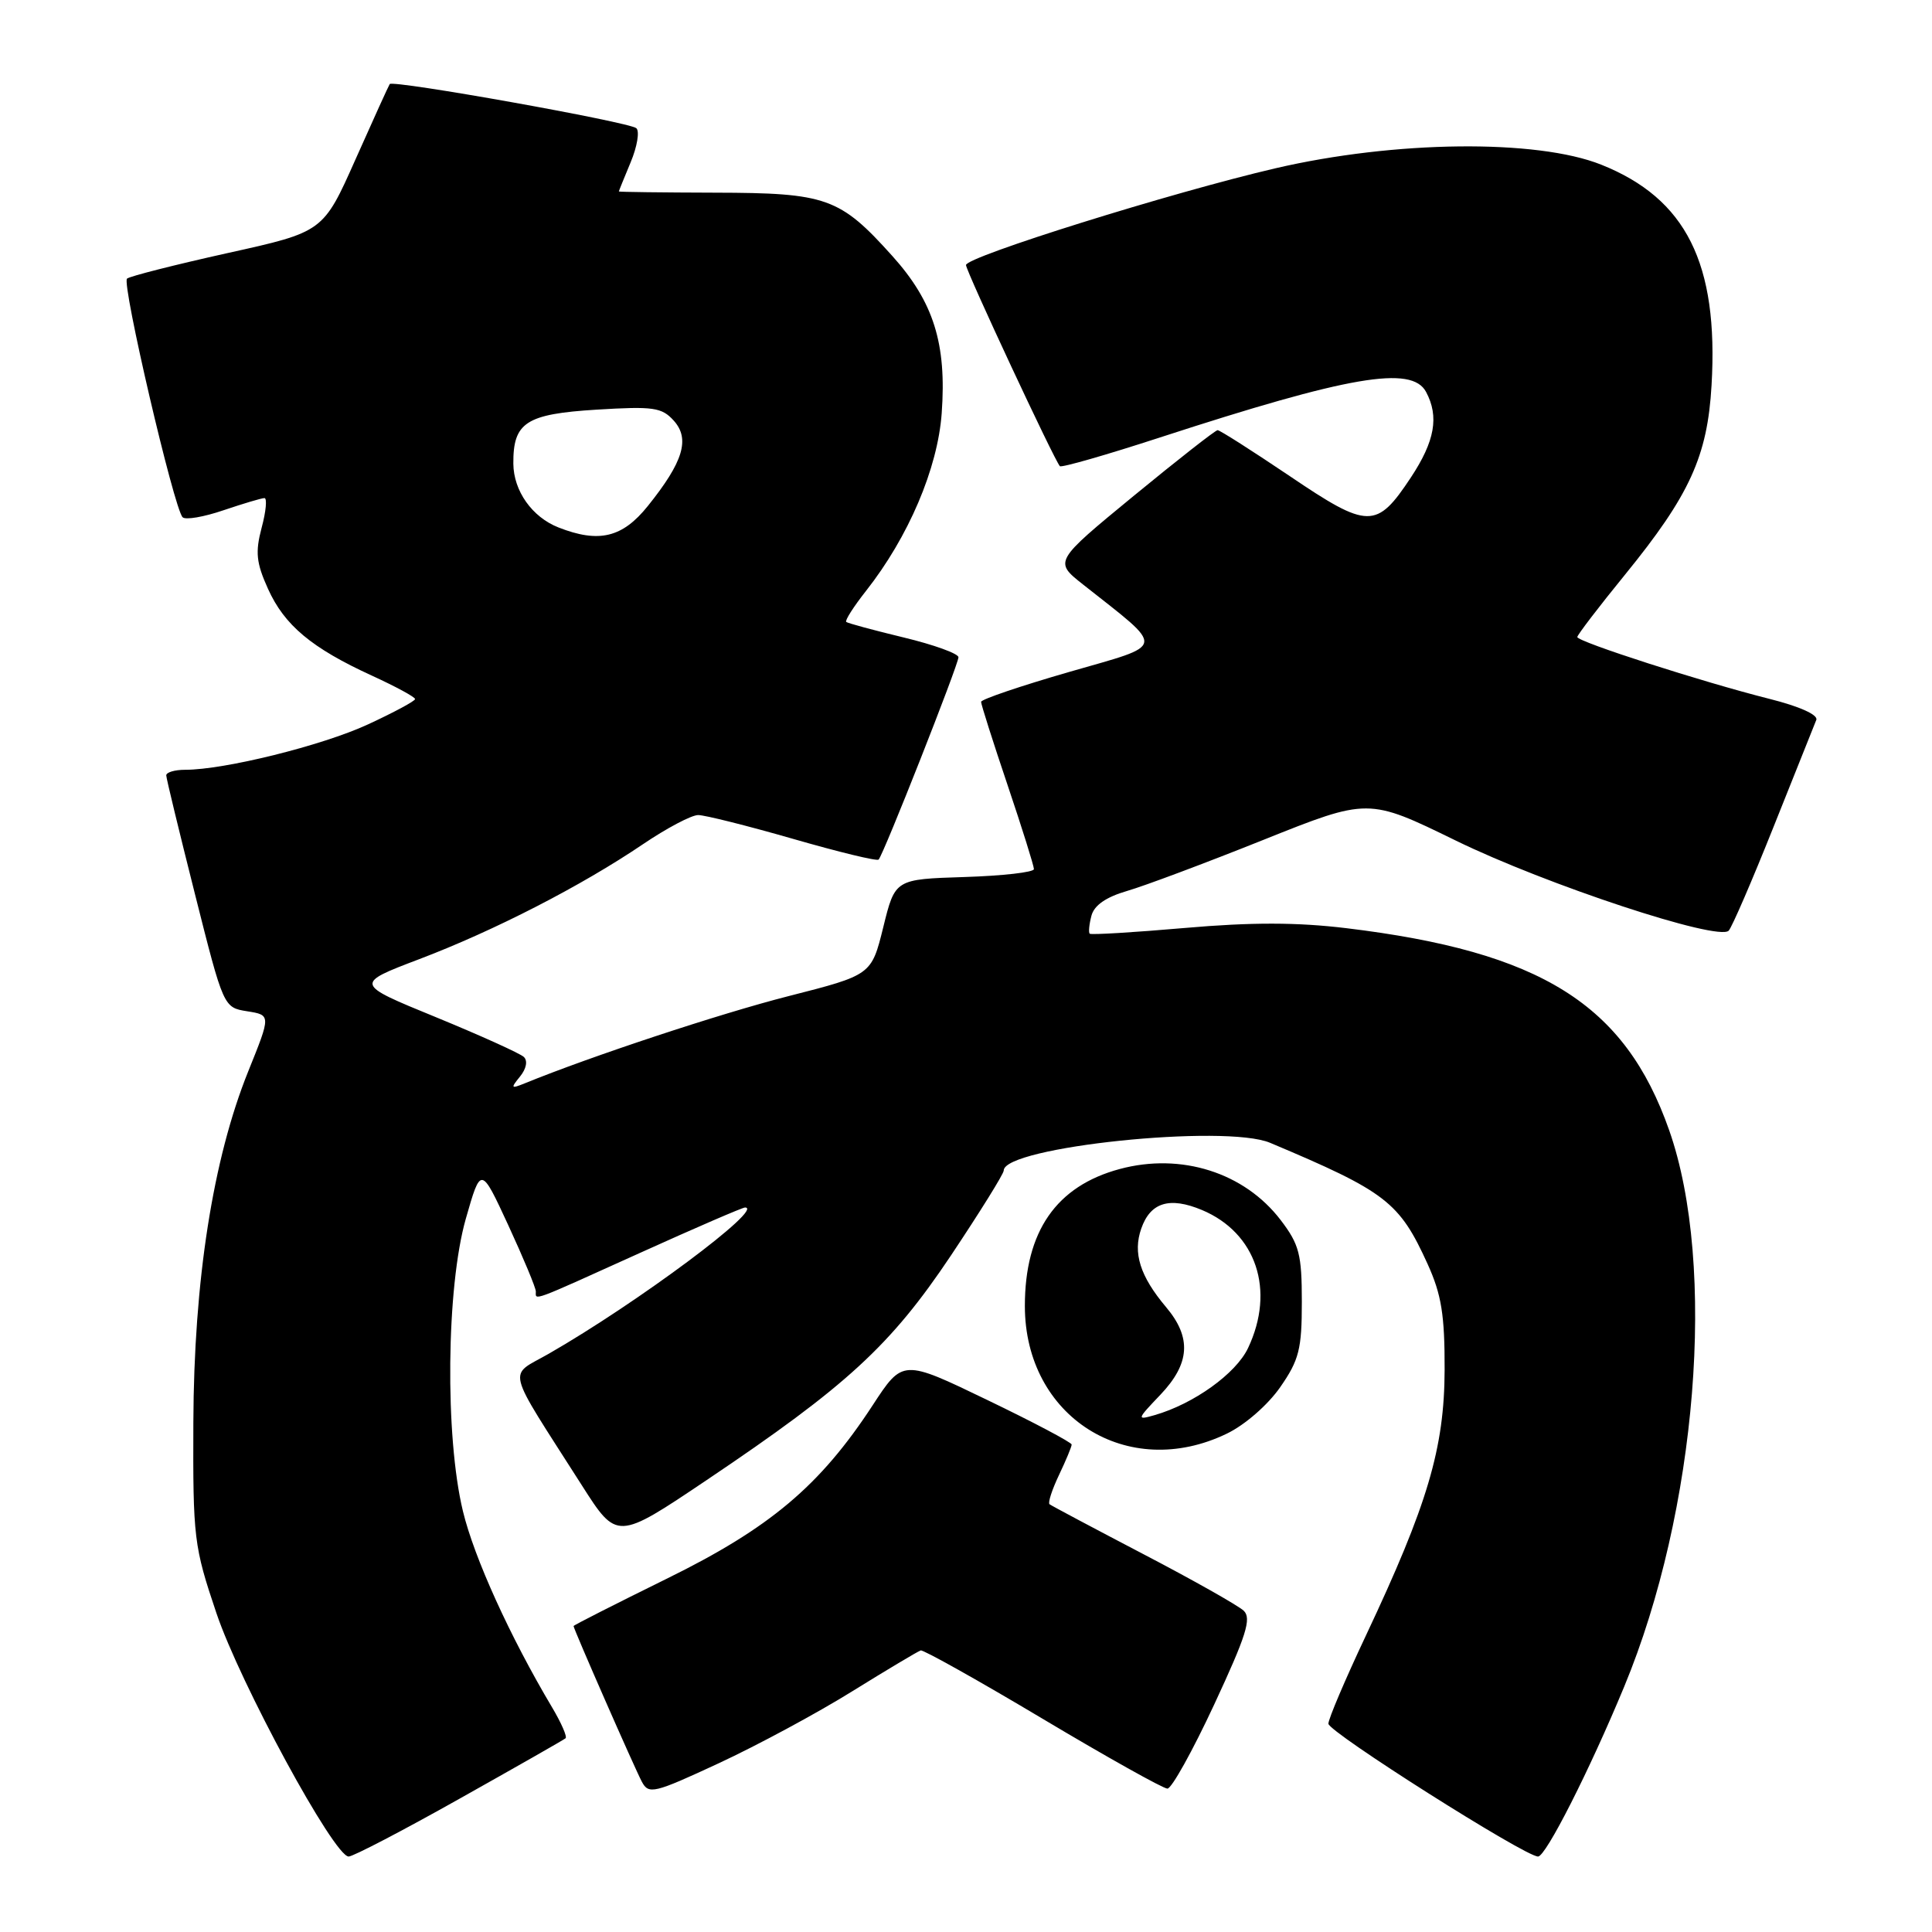 <?xml version="1.0" encoding="UTF-8" standalone="no"?>
<!DOCTYPE svg PUBLIC "-//W3C//DTD SVG 1.1//EN" "http://www.w3.org/Graphics/SVG/1.1/DTD/svg11.dtd" >
<svg xmlns="http://www.w3.org/2000/svg" xmlns:xlink="http://www.w3.org/1999/xlink" version="1.1" viewBox="0 0 256 256">
 <g >
 <path fill="currentColor"
d=" M 60.87 238.35 C 68.37 234.14 74.70 230.54 74.94 230.33 C 75.18 230.13 74.37 228.28 73.15 226.23 C 67.57 216.85 62.83 206.41 61.34 200.24 C 58.94 190.31 59.14 170.58 61.72 161.50 C 63.72 154.50 63.72 154.50 67.36 162.37 C 69.36 166.71 71.00 170.64 71.00 171.12 C 71.00 172.33 70.14 172.65 84.84 166.00 C 92.13 162.70 98.38 160.00 98.72 160.00 C 101.42 160.00 84.43 172.66 72.71 179.38 C 67.27 182.50 66.82 180.70 77.09 196.80 C 81.75 204.11 81.75 204.11 93.62 196.13 C 112.20 183.64 118.01 178.31 125.99 166.38 C 129.84 160.61 133.00 155.54 133.00 155.10 C 133.00 151.97 162.34 148.92 168.30 151.43 C 183.66 157.90 185.42 159.25 189.17 167.50 C 191.00 171.54 191.44 174.23 191.42 181.50 C 191.39 191.90 189.17 199.37 180.97 216.76 C 178.24 222.55 176.01 227.79 176.02 228.40 C 176.04 229.51 202.06 246.00 203.80 246.00 C 204.83 246.00 210.61 234.60 215.21 223.50 C 224.88 200.18 227.50 167.75 221.17 149.75 C 215.31 133.06 204.19 126.11 178.41 122.99 C 171.87 122.20 165.85 122.19 157.00 122.96 C 150.23 123.55 144.56 123.89 144.39 123.72 C 144.22 123.55 144.32 122.48 144.62 121.34 C 144.98 119.96 146.55 118.87 149.33 118.06 C 151.62 117.40 159.76 114.35 167.40 111.29 C 181.31 105.72 181.31 105.72 192.90 111.38 C 204.88 117.23 227.67 124.75 229.06 123.32 C 229.49 122.87 232.18 116.65 235.03 109.50 C 237.89 102.35 240.42 96.00 240.67 95.39 C 240.93 94.72 238.44 93.60 234.45 92.60 C 225.59 90.37 209.00 85.03 209.00 84.41 C 209.00 84.14 211.84 80.42 215.32 76.15 C 223.89 65.62 226.25 60.46 226.79 51.04 C 227.73 34.91 223.42 26.31 212.17 21.82 C 203.63 18.41 184.80 18.62 169.00 22.30 C 155.32 25.48 128.00 34.02 128.00 35.12 C 128.00 35.91 139.75 61.08 140.44 61.77 C 140.65 61.99 146.60 60.28 153.66 57.98 C 178.78 49.80 187.06 48.38 188.96 51.93 C 190.71 55.20 190.13 58.46 186.94 63.28 C 182.40 70.13 181.30 70.12 170.89 63.08 C 165.93 59.74 161.64 57.00 161.34 57.00 C 161.05 57.00 156.05 60.92 150.23 65.70 C 139.65 74.40 139.65 74.40 143.51 77.45 C 154.55 86.18 154.69 85.28 141.66 89.04 C 135.25 90.89 130.00 92.67 130.00 93.00 C 130.00 93.34 131.57 98.28 133.50 104.00 C 135.43 109.72 137.00 114.74 137.00 115.16 C 137.00 115.58 132.86 116.05 127.80 116.21 C 118.60 116.50 118.60 116.50 117.04 122.85 C 115.47 129.19 115.47 129.19 104.49 131.99 C 95.39 134.31 78.29 139.97 69.50 143.56 C 67.70 144.29 67.64 144.20 68.91 142.64 C 69.74 141.62 69.95 140.56 69.41 140.05 C 68.91 139.58 63.65 137.20 57.73 134.77 C 46.96 130.36 46.96 130.36 55.56 127.09 C 65.49 123.32 77.03 117.39 85.20 111.86 C 88.33 109.74 91.62 108.00 92.51 108.00 C 93.40 108.00 99.05 109.42 105.07 111.15 C 111.10 112.89 116.20 114.13 116.42 113.90 C 117.06 113.26 127.00 88.06 127.00 87.09 C 127.00 86.61 123.74 85.43 119.75 84.47 C 115.76 83.51 112.33 82.58 112.13 82.41 C 111.93 82.23 113.11 80.38 114.75 78.30 C 120.38 71.15 124.25 62.07 124.78 54.76 C 125.45 45.54 123.71 40.00 118.23 33.91 C 111.28 26.18 109.54 25.56 94.75 25.53 C 87.74 25.51 82.01 25.44 82.00 25.37 C 82.00 25.30 82.71 23.56 83.57 21.49 C 84.43 19.43 84.77 17.40 84.32 16.99 C 83.42 16.17 52.04 10.56 51.64 11.14 C 51.50 11.34 49.46 15.83 47.11 21.11 C 42.83 30.73 42.83 30.73 30.17 33.53 C 23.20 35.08 17.20 36.60 16.83 36.92 C 16.10 37.55 23.06 67.42 24.20 68.54 C 24.58 68.92 27.02 68.50 29.62 67.61 C 32.23 66.73 34.66 66.00 35.04 66.00 C 35.41 66.00 35.25 67.77 34.67 69.92 C 33.81 73.17 33.95 74.57 35.51 78.02 C 37.69 82.86 41.30 85.87 49.29 89.53 C 52.43 90.97 55.00 92.36 55.00 92.63 C 55.00 92.89 52.19 94.40 48.75 95.99 C 42.70 98.79 29.75 102.00 24.54 102.00 C 23.14 102.00 22.01 102.34 22.03 102.75 C 22.04 103.16 23.76 110.25 25.84 118.50 C 29.62 133.50 29.62 133.50 32.76 134.00 C 35.90 134.50 35.90 134.50 32.90 141.94 C 28.20 153.59 25.69 169.70 25.62 188.50 C 25.56 203.83 25.69 204.89 28.67 213.73 C 31.81 223.05 44.27 246.00 46.20 246.00 C 46.78 246.00 53.38 242.56 60.87 238.35 Z  M 112.92 224.11 C 117.55 221.24 121.64 218.80 122.00 218.69 C 122.35 218.59 129.63 222.66 138.16 227.75 C 146.69 232.84 154.13 237.00 154.69 237.00 C 155.25 237.00 158.04 231.98 160.90 225.83 C 165.13 216.74 165.86 214.44 164.80 213.43 C 164.08 212.75 158.10 209.37 151.50 205.93 C 144.90 202.48 139.31 199.51 139.07 199.32 C 138.83 199.13 139.40 197.39 140.32 195.45 C 141.24 193.52 142.00 191.70 142.00 191.41 C 142.00 191.13 136.96 188.46 130.81 185.50 C 119.62 180.10 119.62 180.10 115.63 186.21 C 108.65 196.89 102.01 202.48 88.30 209.21 C 81.54 212.54 76.00 215.35 76.00 215.46 C 76.00 215.85 84.10 234.31 85.05 236.09 C 85.96 237.80 86.65 237.63 95.26 233.63 C 100.34 231.27 108.29 226.99 112.92 224.11 Z  M 162.57 189.96 C 164.96 188.81 168.01 186.15 169.64 183.80 C 172.14 180.20 172.50 178.76 172.50 172.51 C 172.50 166.20 172.16 164.90 169.70 161.67 C 164.89 155.37 156.51 152.71 148.37 154.90 C 139.96 157.16 135.80 163.17 135.80 173.05 C 135.80 187.75 149.40 196.34 162.57 189.96 Z  M 74.00 69.89 C 70.51 68.52 68.05 65.05 68.02 61.44 C 67.98 55.97 69.69 54.86 79.06 54.28 C 86.59 53.82 87.69 53.98 89.28 55.74 C 91.46 58.17 90.54 61.20 85.84 67.05 C 82.47 71.25 79.35 71.99 74.00 69.89 Z  M 153.75 184.82 C 157.69 180.68 157.92 177.24 154.51 173.20 C 151.06 169.10 150.09 166.03 151.22 162.80 C 152.43 159.32 154.97 158.54 159.26 160.33 C 166.46 163.35 169.01 170.96 165.37 178.63 C 163.77 182.01 158.18 186.02 153.00 187.51 C 150.59 188.20 150.62 188.10 153.75 184.82 Z "/>
</g>
</svg>